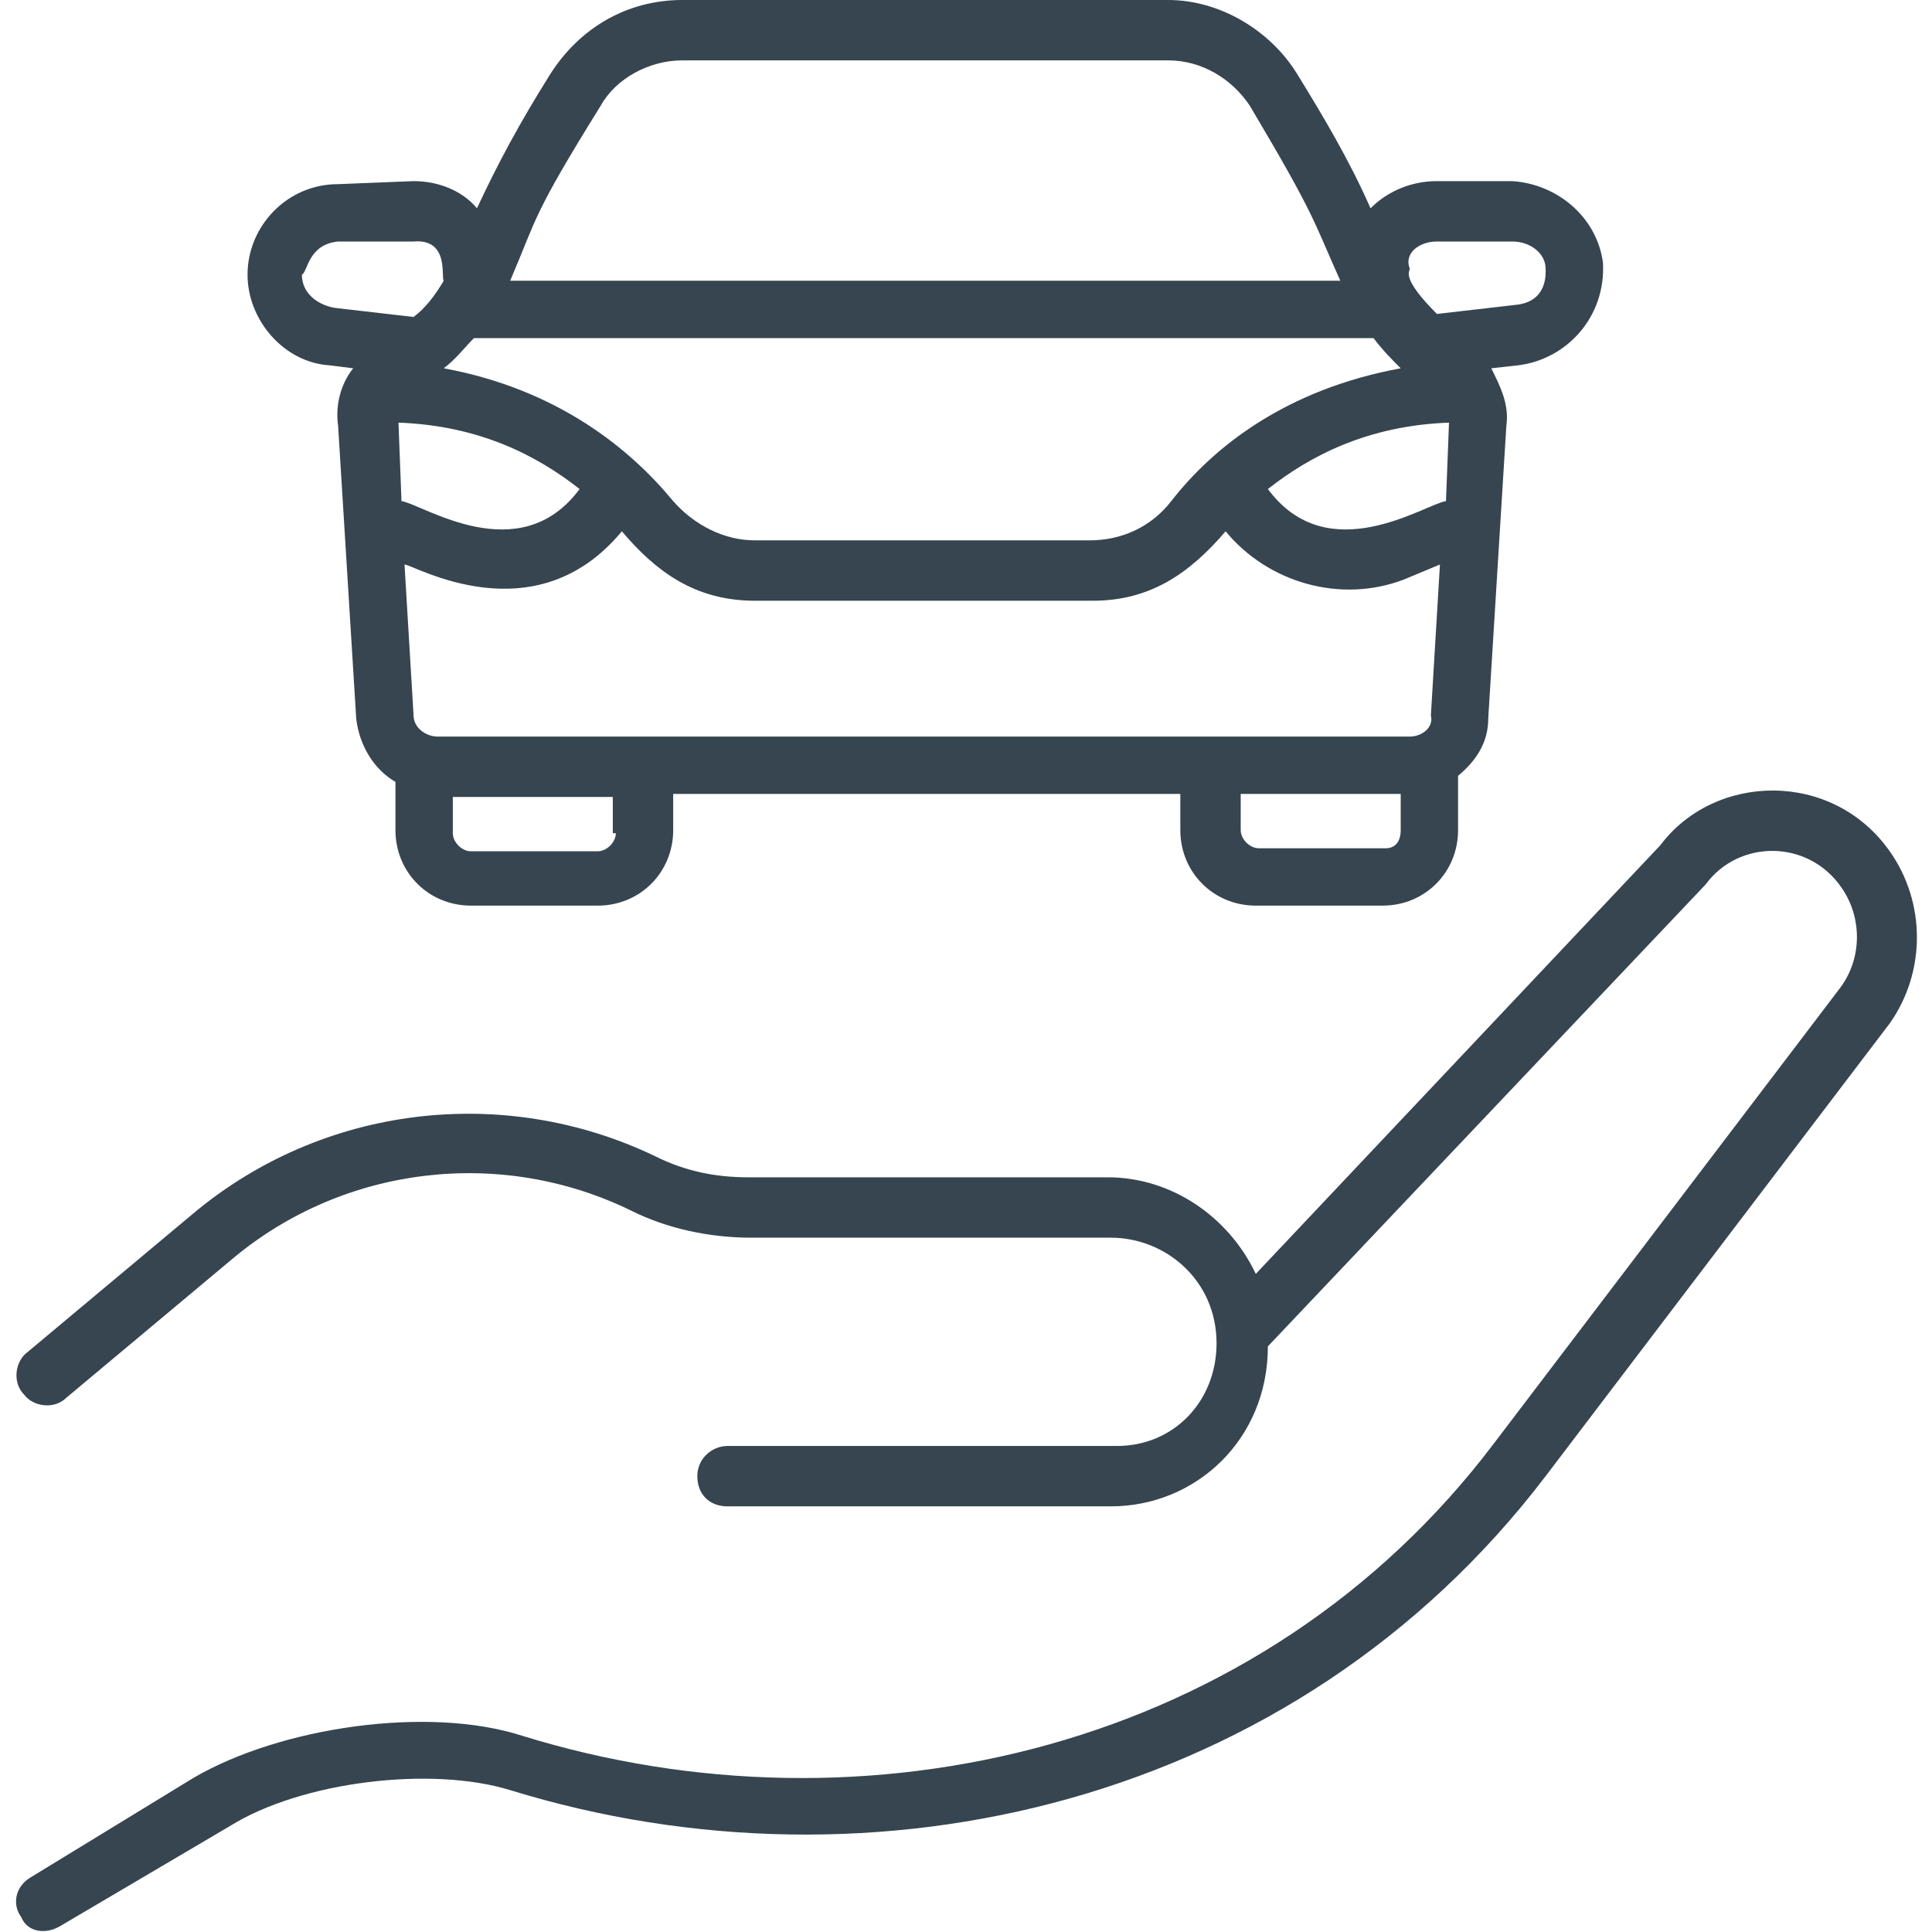 <svg xmlns="http://www.w3.org/2000/svg" version="1.1" xmlns:xlink="http://www.w3.org/1999/xlink" width="512" height="512" x="0" y="0" viewBox="0 0 64 64" style="enable-background:new 0 0 512 512" xml:space="preserve" class=""><g><path d="m10.9 12.1.8.1c-.4.5-.6 1.2-.5 1.9l.6 9.7c.1.9.6 1.7 1.3 2.1v1.6c0 1.4 1.1 2.5 2.5 2.5h4.2c1.4 0 2.5-1.1 2.5-2.5v-1.2h16.8v1.2c0 1.4 1.1 2.5 2.5 2.5h4.2c1.4 0 2.5-1.1 2.5-2.5v-1.8c.6-.5 1-1.1 1-1.9l.6-9.7c.1-.7-.2-1.3-.5-1.9l.9-.1c1.6-.2 2.9-1.6 2.8-3.4-.2-1.5-1.5-2.6-3-2.7h-2.5c-.8 0-1.6.3-2.2.9-.7-1.6-1.6-3.1-2.4-4.4C42.1 1 40.4 0 38.7 0H22.6c-1.8 0-3.4.9-4.4 2.5s-1.7 2.9-2.4 4.4c-.5-.6-1.3-.9-2.1-.9l-2.5.1c-1.7 0-3 1.4-3 3 0 1.5 1.2 2.9 2.7 3zm4.8-.9h29.8c.3.4.6.7.9 1-3.8.7-6.2 2.6-7.6 4.4-.7.9-1.7 1.3-2.7 1.3H25c-1 0-2-.5-2.7-1.3-1.4-1.7-3.8-3.7-7.6-4.4.4-.3.7-.7 1-1zm31 13.2H14.5c-.4 0-.8-.3-.8-.7l-.3-5c.3 0 4.3 2.4 7.2-1.1 1.1 1.3 2.4 2.3 4.4 2.3h11.2c1.9 0 3.2-.9 4.4-2.3 1.4 1.7 3.8 2.4 5.9 1.6l1.2-.5-.3 5c.1.4-.3.7-.7.7zm-27.5-8.2c-2 2.7-5.2.5-5.9.4l-.1-2.6c2.7.1 4.6 1.1 6 2.2zM48 14l-.1 2.6c-.7.1-3.9 2.3-5.9-.4 1.4-1.1 3.3-2.1 6-2.2 0-.1 0 0 0 0zM20.4 27.6c0 .3-.3.6-.6.6h-4.2c-.3 0-.6-.3-.6-.6v-1.2h5.3v1.2zm25.5.5h-4.2c-.3 0-.6-.3-.6-.6v-1.2h5.3v1.2c0 .4-.2.6-.5.6zM47.6 8h2.5c.6 0 1.1.4 1.1.9 0 .1.1 1.1-1 1.2l-2.6.3c-1.2-1.2-.9-1.4-.9-1.5-.2-.5.3-.9.9-.9zM19.9 3.5c.5-.9 1.6-1.5 2.7-1.5h16.1c1.1 0 2.1.6 2.7 1.5 2.2 3.7 2.1 3.8 3 5.8H16.9c.9-2.1.7-2.1 3-5.8zM11.2 8h2.5c1.2-.1.9 1.2 1 1.3-.3.5-.6.9-1 1.2l-2.6-.3c-.6-.1-1.1-.5-1.1-1.1.2-.1.2-1 1.2-1.1z" fill="#36454f" opacity="1" data-original="#000000" class=""></path><path d="M62.6 28.2c-1.9-2.7-5.8-2.6-7.6-.2L41.6 42.2c-.9-1.9-2.8-3.2-4.9-3.2H24.8c-1.1 0-2.1-.2-3.1-.7-5-2.4-11-1.7-15.3 1.9L.9 44.8c-.4.3-.5 1-.1 1.4.3.4 1 .5 1.4.1l5.5-4.6c3.7-3.1 8.9-3.7 13.2-1.6 1.2.6 2.6.9 4 .9h11.9c1.8 0 3.5 1.4 3.5 3.5 0 1.9-1.4 3.4-3.3 3.4H24.1c-.5 0-1 .4-1 1s.4 1 1 1h12.7c2.8 0 5.2-2.2 5.2-5.3l14.5-15.3c1.1-1.5 3.4-1.5 4.5.1.7 1 .7 2.4-.1 3.4l-11.4 15C41.8 58 28.6 61 17.3 57.5c-3.1-1-8-.3-10.9 1.4L1 62.2c-.5.3-.6.9-.3 1.3.2.5.8.6 1.3.3l5.6-3.3c2.4-1.5 6.7-2 9.3-1.2 12 3.7 26 .5 34.3-10.4l11.4-15c1.2-1.7 1.2-4 0-5.7z" fill="#36454f" opacity="1" data-original="#000000" class=""></path></g></svg>